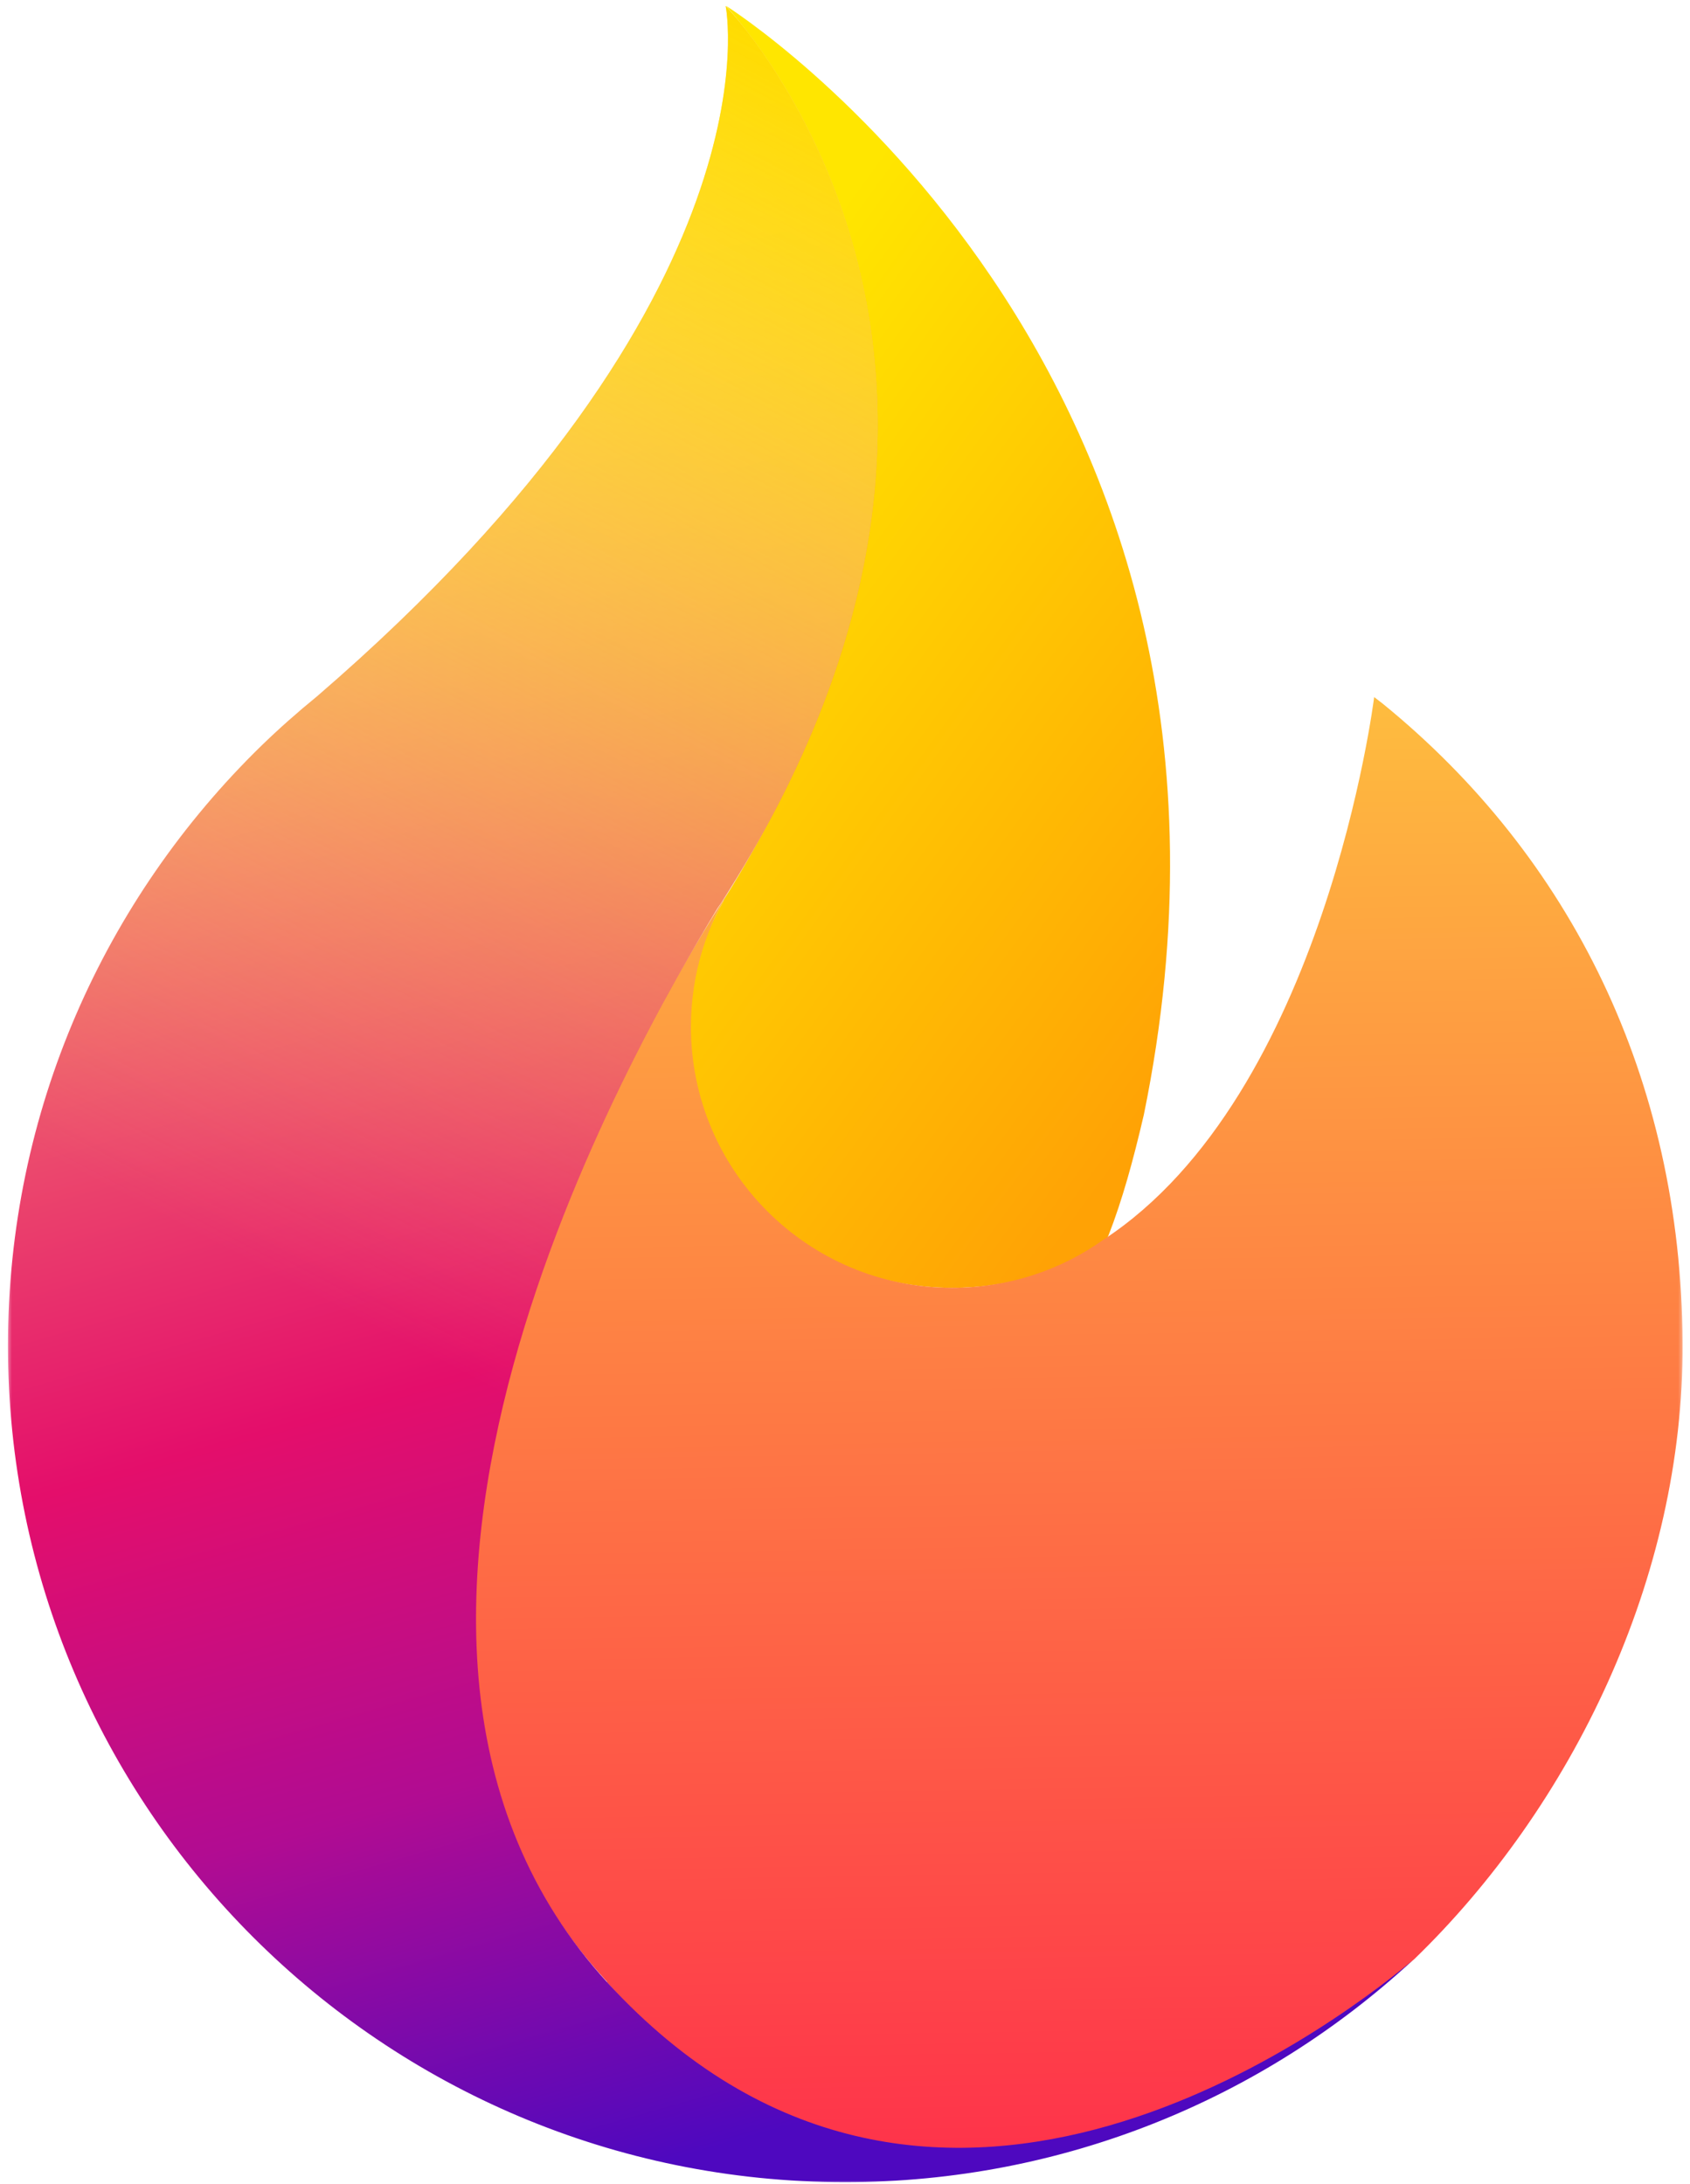 <svg width="212" height="274" viewBox="0 0 212 274" fill="none" xmlns="http://www.w3.org/2000/svg">
<mask id="mask0_2014_712" style="mask-type:luminance" maskUnits="userSpaceOnUse" x="0" y="0" width="212" height="274">
<path d="M211.338 0H0.757V274H211.338V0Z" fill="white"/>
</mask>
<g mask="url(#mask0_2014_712)">
<path d="M138.889 155.311C133.478 159.547 126.474 161.56 119.44 161.56C101.403 161.56 84.809 147.351 86.282 128.695C86.282 122.928 88.175 117.641 90.791 112.954V112.894C133.027 45.213 91.061 0.723 91.061 0.723C91.061 0.723 162.758 45.693 143.489 139.841C142.136 145.668 140.783 150.535 139.07 154.951L138.889 155.311Z" fill="url(#paint0_linear_2014_712)"/>
<path d="M76.153 248.617C33.074 202.204 85.922 120.284 92.145 110.701C88.688 115.898 86.674 122.116 86.674 128.815C86.674 146.9 101.344 161.559 119.441 161.559C126.506 161.559 133.059 159.336 138.38 155.551C166.217 137.377 172.379 87.449 172.379 87.449L173.432 88.26C197.06 107.486 210.888 135.364 211.069 168.439C211.249 197.999 197.12 226.687 177.43 245.763C177.43 245.763 119.381 297.643 76.122 248.647L76.153 248.617Z" fill="url(#paint1_linear_2014_712)"/>
<path d="M177.129 246.001C165.916 255.314 116.044 292.143 76.212 248.735C36.41 205.356 79.85 130.705 89.95 114.033L90.431 113.312C134.321 45.12 91.032 0.75 91.032 0.75C91.032 0.75 98.337 36.859 39.777 87.357C37.343 89.34 34.998 91.412 32.743 93.605C13.173 112.711 0.998 139.327 0.998 168.827C0.998 226.775 48.014 273.759 106.003 273.759C133.419 273.759 158.37 263.275 177.069 246.061L177.129 246.001Z" fill="url(#paint2_linear_2014_712)"/>
<path d="M177.129 246.001C165.916 255.314 116.044 292.143 76.212 248.735C36.41 205.356 79.85 130.705 89.95 114.033L90.431 113.312C134.321 45.12 91.032 0.75 91.032 0.75C91.032 0.75 98.337 36.859 39.777 87.357C37.343 89.34 34.998 91.412 32.743 93.605C13.173 112.711 0.998 139.327 0.998 168.827C0.998 226.775 48.014 273.759 106.003 273.759C133.419 273.759 158.37 263.275 177.069 246.061L177.129 246.001Z" fill="url(#paint3_linear_2014_712)"/>
</g>
<defs>
<linearGradient id="paint0_linear_2014_712" x1="157.257" y1="122.988" x2="73.786" y2="62.31" gradientUnits="userSpaceOnUse">
<stop stop-color="#FFA205"/>
<stop offset="0.96" stop-color="#FFE600"/>
</linearGradient>
<linearGradient id="paint1_linear_2014_712" x1="136.666" y1="268.624" x2="132.884" y2="46.384" gradientUnits="userSpaceOnUse">
<stop stop-color="#FE344A"/>
<stop offset="1" stop-color="#FEDC3C"/>
</linearGradient>
<linearGradient id="paint2_linear_2014_712" x1="109.64" y1="286.586" x2="33.953" y2="22.051" gradientUnits="userSpaceOnUse">
<stop offset="0.08" stop-color="#4E08BF"/>
<stop offset="0.27" stop-color="#B10C92"/>
<stop offset="0.45" stop-color="#E40E6B"/>
<stop offset="0.98" stop-color="#FFE171"/>
</linearGradient>
<linearGradient id="paint3_linear_2014_712" x1="168.832" y1="42.627" x2="91.538" y2="189.96" gradientUnits="userSpaceOnUse">
<stop stop-color="#FFDC01"/>
<stop offset="1" stop-color="#FFE171" stop-opacity="0"/>
</linearGradient>
</defs>
</svg>
